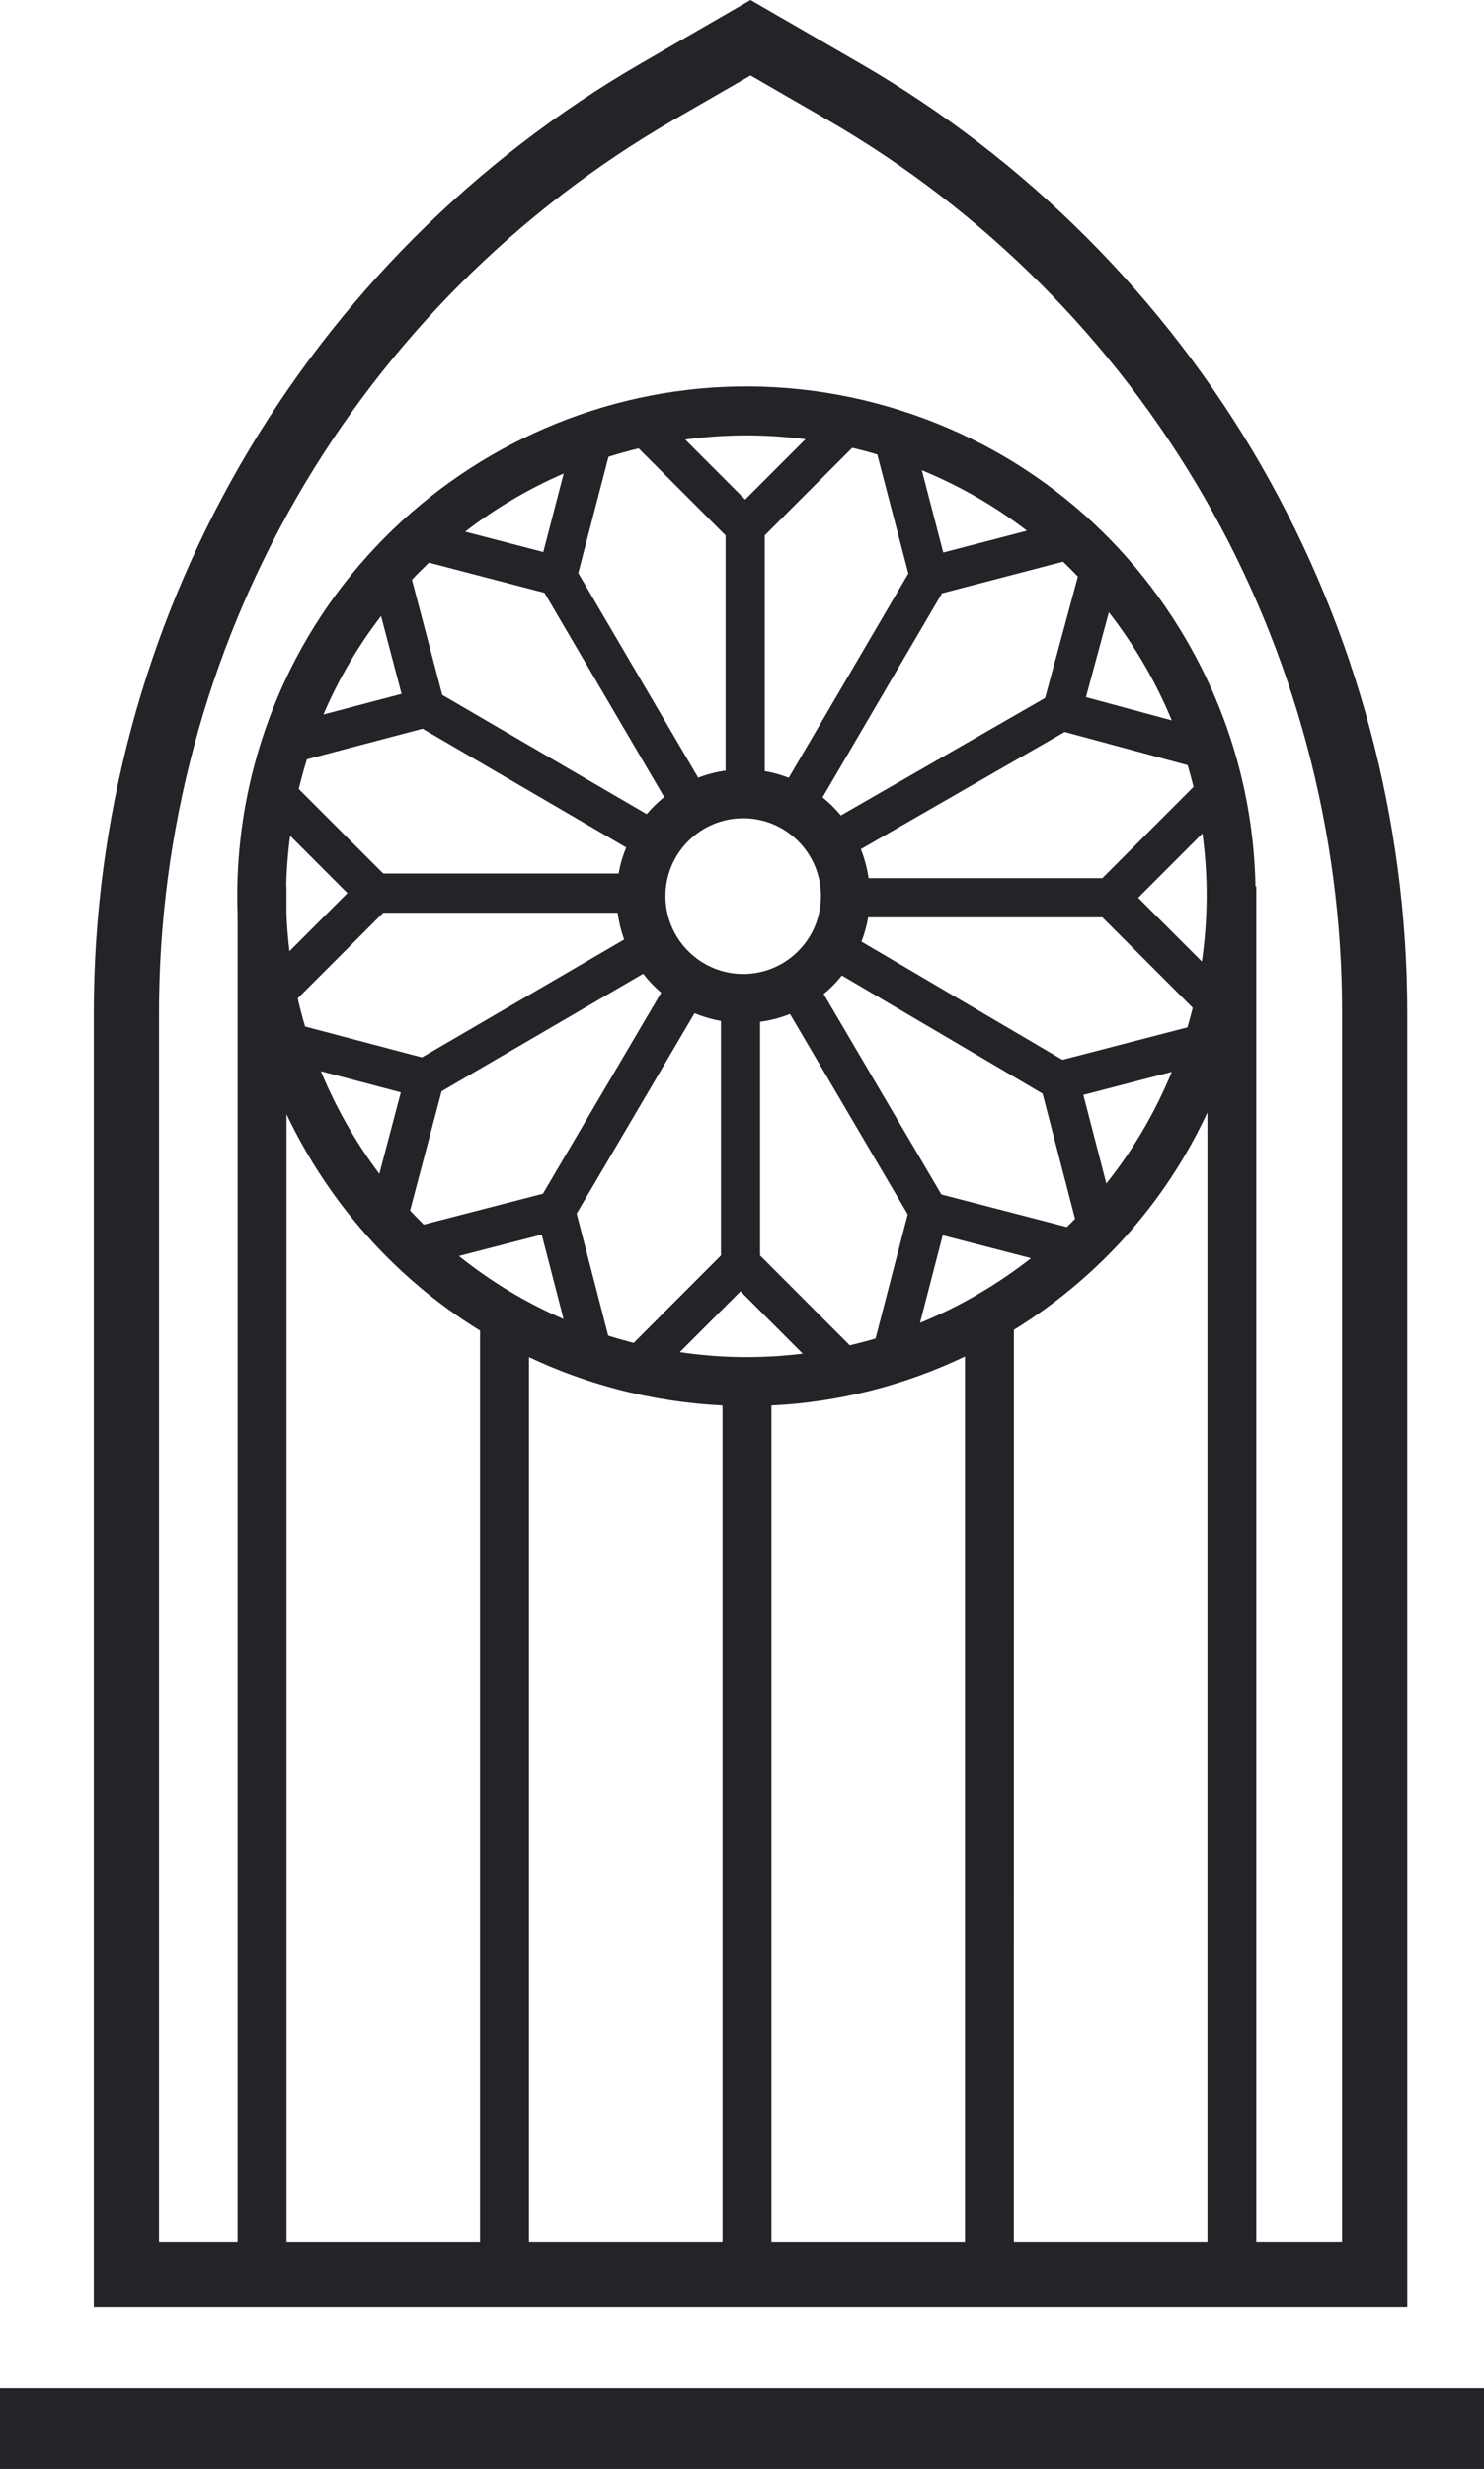 <?xml version="1.0" encoding="UTF-8" standalone="no"?>
<svg
   width="31.273"
   height="52"
   viewBox="0 0 31.273 52"
   version="1.1"
   id="svg1066"
   sodipodi:docname="logo-novo-hasd.svg"
   inkscape:version="1.2 (dc2aedaf03, 2022-05-15)"
   xmlns:inkscape="http://www.inkscape.org/namespaces/inkscape"
   xmlns:sodipodi="http://sodipodi.sourceforge.net/DTD/sodipodi-0.dtd"
   xmlns="http://www.w3.org/2000/svg"
   xmlns:svg="http://www.w3.org/2000/svg"
   xmlns:rdf="http://www.w3.org/1999/02/22-rdf-syntax-ns#"
   xmlns:cc="http://creativecommons.org/ns#"
   xmlns:dc="http://purl.org/dc/elements/1.1/">
  <defs
     id="defs1070" />
  <sodipodi:namedview
     id="namedview1068"
     pagecolor="#ffffff"
     bordercolor="#666666"
     borderopacity="1.0"
     inkscape:showpageshadow="2"
     inkscape:pageopacity="0.0"
     inkscape:pagecheckerboard="0"
     inkscape:deskcolor="#d1d1d1"
     showgrid="false"
     inkscape:zoom="4"
     inkscape:cx="69.875"
     inkscape:cy="52.375"
     inkscape:window-width="1920"
     inkscape:window-height="991"
     inkscape:window-x="-9"
     inkscape:window-y="-9"
     inkscape:window-maximized="1"
     inkscape:current-layer="svg1066" />
  <title
     id="title1061">logo-novo-hasd-full</title>
  <path
     id="path2404"
     style="fill:#222428;fill-rule:evenodd;stroke:none;stroke-width:1"
     d="M 28.282,47.216 H 26.474 V 18.672 h -0.017 C 26.425,16.864 25.933,15.083 24.999,13.476 23.558,10.998 21.239,9.229 18.469,8.496 12.75,6.984 6.868,10.409 5.356,16.132 5.079,17.18 4.969,18.233 5.007,19.264 V 47.216 H 3.351 V 21.324 c 0,-3.805 1.005,-7.559 2.906,-10.854 1.902,-3.296 4.647,-6.043 7.94,-7.946 l 1.62,-0.935 1.619,0.935 c 3.293,1.903 6.039,4.651 7.94,7.946 1.902,3.296 2.906,7.049 2.906,10.854 z M 10.116,28.025 v 19.192 H 6.038 V 23.468 c 0.881,1.857 2.286,3.455 4.078,4.557 z m -4.002,-10.423 1.208,1.209 -1.222,1.223 c -0.032,-0.26 -0.053,-0.523 -0.063,-0.788 v -0.574 h -0.005 c 0.007,-0.355 0.034,-0.712 0.082,-1.07 z m 1.916,-4.628 0.432,1.64 -1.646,0.435 c 0.321,-0.751 0.731,-1.446 1.214,-2.074 z M 11.449,11.627 9.803,11.198 c 0.639,-0.493 1.337,-0.905 2.076,-1.225 z m 2.009,-2.184 1.833,1.834 v 4.953 c -0.201,0.028 -0.394,0.078 -0.578,0.149 l -2.527,-4.309 0.637,-2.449 c 0.209,-0.066 0.421,-0.125 0.635,-0.177 z m 2.245,1.079 -1.263,-1.264 c 0.425,-0.058 0.856,-0.088 1.291,-0.088 0.412,0 0.827,0.027 1.243,0.081 z m 2.785,-0.949 0.654,2.506 -2.52,4.302 c -0.162,-0.062 -0.331,-0.11 -0.506,-0.14 v -4.965 l 1.843,-1.844 c 0.083,0.019 0.165,0.039 0.249,0.061 0.094,0.025 0.188,0.052 0.281,0.08 z m 1.39,2.064 -0.452,-1.733 c 0.797,0.327 1.54,0.755 2.215,1.274 z m 3.007,3.046 0.483,-1.787 c 0.27,0.347 0.517,0.713 0.742,1.099 0.223,0.382 0.416,0.775 0.583,1.177 z m -1.519,13.326 c 1.798,-1.111 3.202,-2.695 4.078,-4.578 V 47.216 H 21.365 Z m -5.109,1.593 c 1.405,-0.068 2.787,-0.415 4.078,-1.032 v 18.647 h -4.078 z m -3.27,-0.347 c 0.741,0.195 1.491,0.31 2.239,0.347 V 47.216 H 11.147 V 28.583 c 0.581,0.275 1.195,0.501 1.839,0.671 z m -1.571,-3.253 0.46,1.779 C 11.071,27.434 10.333,26.984 9.671,26.453 Z M 8.447,23.007 7.994,24.723 C 7.493,24.058 7.08,23.331 6.762,22.561 Z M 8.076,19.224 h 4.94 c 0.026,0.195 0.072,0.384 0.137,0.564 L 8.891,22.271 6.429,21.62 C 6.371,21.424 6.32,21.226 6.274,21.027 Z M 23.231,18.496 H 18.304 c -0.03,-0.212 -0.086,-0.418 -0.163,-0.611 l 4.295,-2.469 2.592,0.7 c 0.045,0.152 0.086,0.305 0.124,0.457 z m 0.083,6.431 -0.484,-1.867 1.863,-0.484 c -0.349,0.851 -0.813,1.641 -1.379,2.351 z m -5.572,-4.381 4.229,2.488 0.684,2.637 c -0.057,0.058 -0.115,0.116 -0.174,0.172 L 19.839,25.158 17.357,20.936 c 0.141,-0.116 0.27,-0.247 0.384,-0.39 z m 5.489,-1.225 1.904,1.905 c -0.011,0.043 -0.022,0.086 -0.033,0.129 v 0 c -0.025,0.095 -0.052,0.189 -0.079,0.283 l -2.634,0.684 -4.234,-2.49 c 0.062,-0.163 0.11,-0.334 0.14,-0.511 z m -5.323,9.014 -1.891,-1.893 v -4.921 c 0.22,-0.029 0.432,-0.086 0.631,-0.165 l 2.481,4.22 -0.678,2.615 c -0.18,0.053 -0.361,0.101 -0.543,0.143 z M 12.817,28.131 12.152,25.561 14.636,21.34 c 0.177,0.073 0.363,0.128 0.557,0.163 v 4.939 l -1.839,1.841 c -0.035,-0.009 -0.069,-0.017 -0.104,-0.027 -0.146,-0.039 -0.29,-0.081 -0.433,-0.125 z M 8.642,25.496 9.306,22.984 13.553,20.509 c 0.113,0.145 0.241,0.279 0.38,0.398 l -2.492,4.235 -2.512,0.65 C 8.832,25.695 8.736,25.597 8.642,25.496 Z m 5.683,2.982 1.28,-1.281 1.312,1.313 c -0.856,0.106 -1.726,0.096 -2.592,-0.032 z m 6.279,-1.216 c -0.394,0.23 -0.801,0.43 -1.216,0.6 l 0.478,-1.845 1.861,0.482 c -0.354,0.278 -0.728,0.533 -1.124,0.762 z m 4.723,-7.011 -1.342,-1.342 1.354,-1.355 c 0.122,0.889 0.119,1.796 -0.012,2.698 z m -5.476,-7.755 2.55,-0.666 c 0.107,0.102 0.211,0.206 0.314,0.313 l -0.691,2.557 -4.304,2.475 C 17.605,17.036 17.475,16.908 17.334,16.794 Z m -4.189,4.738 c 0.904,0 1.638,0.735 1.638,1.64 0,0.905 -0.734,1.64 -1.638,1.64 -0.904,0 -1.639,-0.736 -1.639,-1.64 0,-0.905 0.735,-1.64 1.639,-1.64 z m -6.622,-5.383 2.434,0.635 2.523,4.302 c -0.134,0.107 -0.257,0.228 -0.369,0.359 l -4.308,-2.511 -0.639,-2.426 c 0.116,-0.123 0.236,-0.242 0.358,-0.359 z m -2.688,4.543 c 0.036,-0.136 0.075,-0.27 0.116,-0.402 l 2.438,-0.644 4.291,2.502 c -0.073,0.174 -0.127,0.358 -0.161,0.548 H 8.076 l -1.78,-1.78 c 0.018,-0.074 0.036,-0.149 0.056,-0.223 z m 23.303,4.929 c 0,-4.047 -1.069,-8.038 -3.09,-11.542 C 24.544,6.278 21.625,3.356 18.123,1.333 L 15.817,0 13.51,1.333 C 10.009,3.356 7.089,6.278 5.067,9.782 3.046,13.286 1.977,17.277 1.977,21.324 V 48.591 H 29.656 Z M 0,52 H 31.273 V 50.297 H 0 Z" />
</svg>
